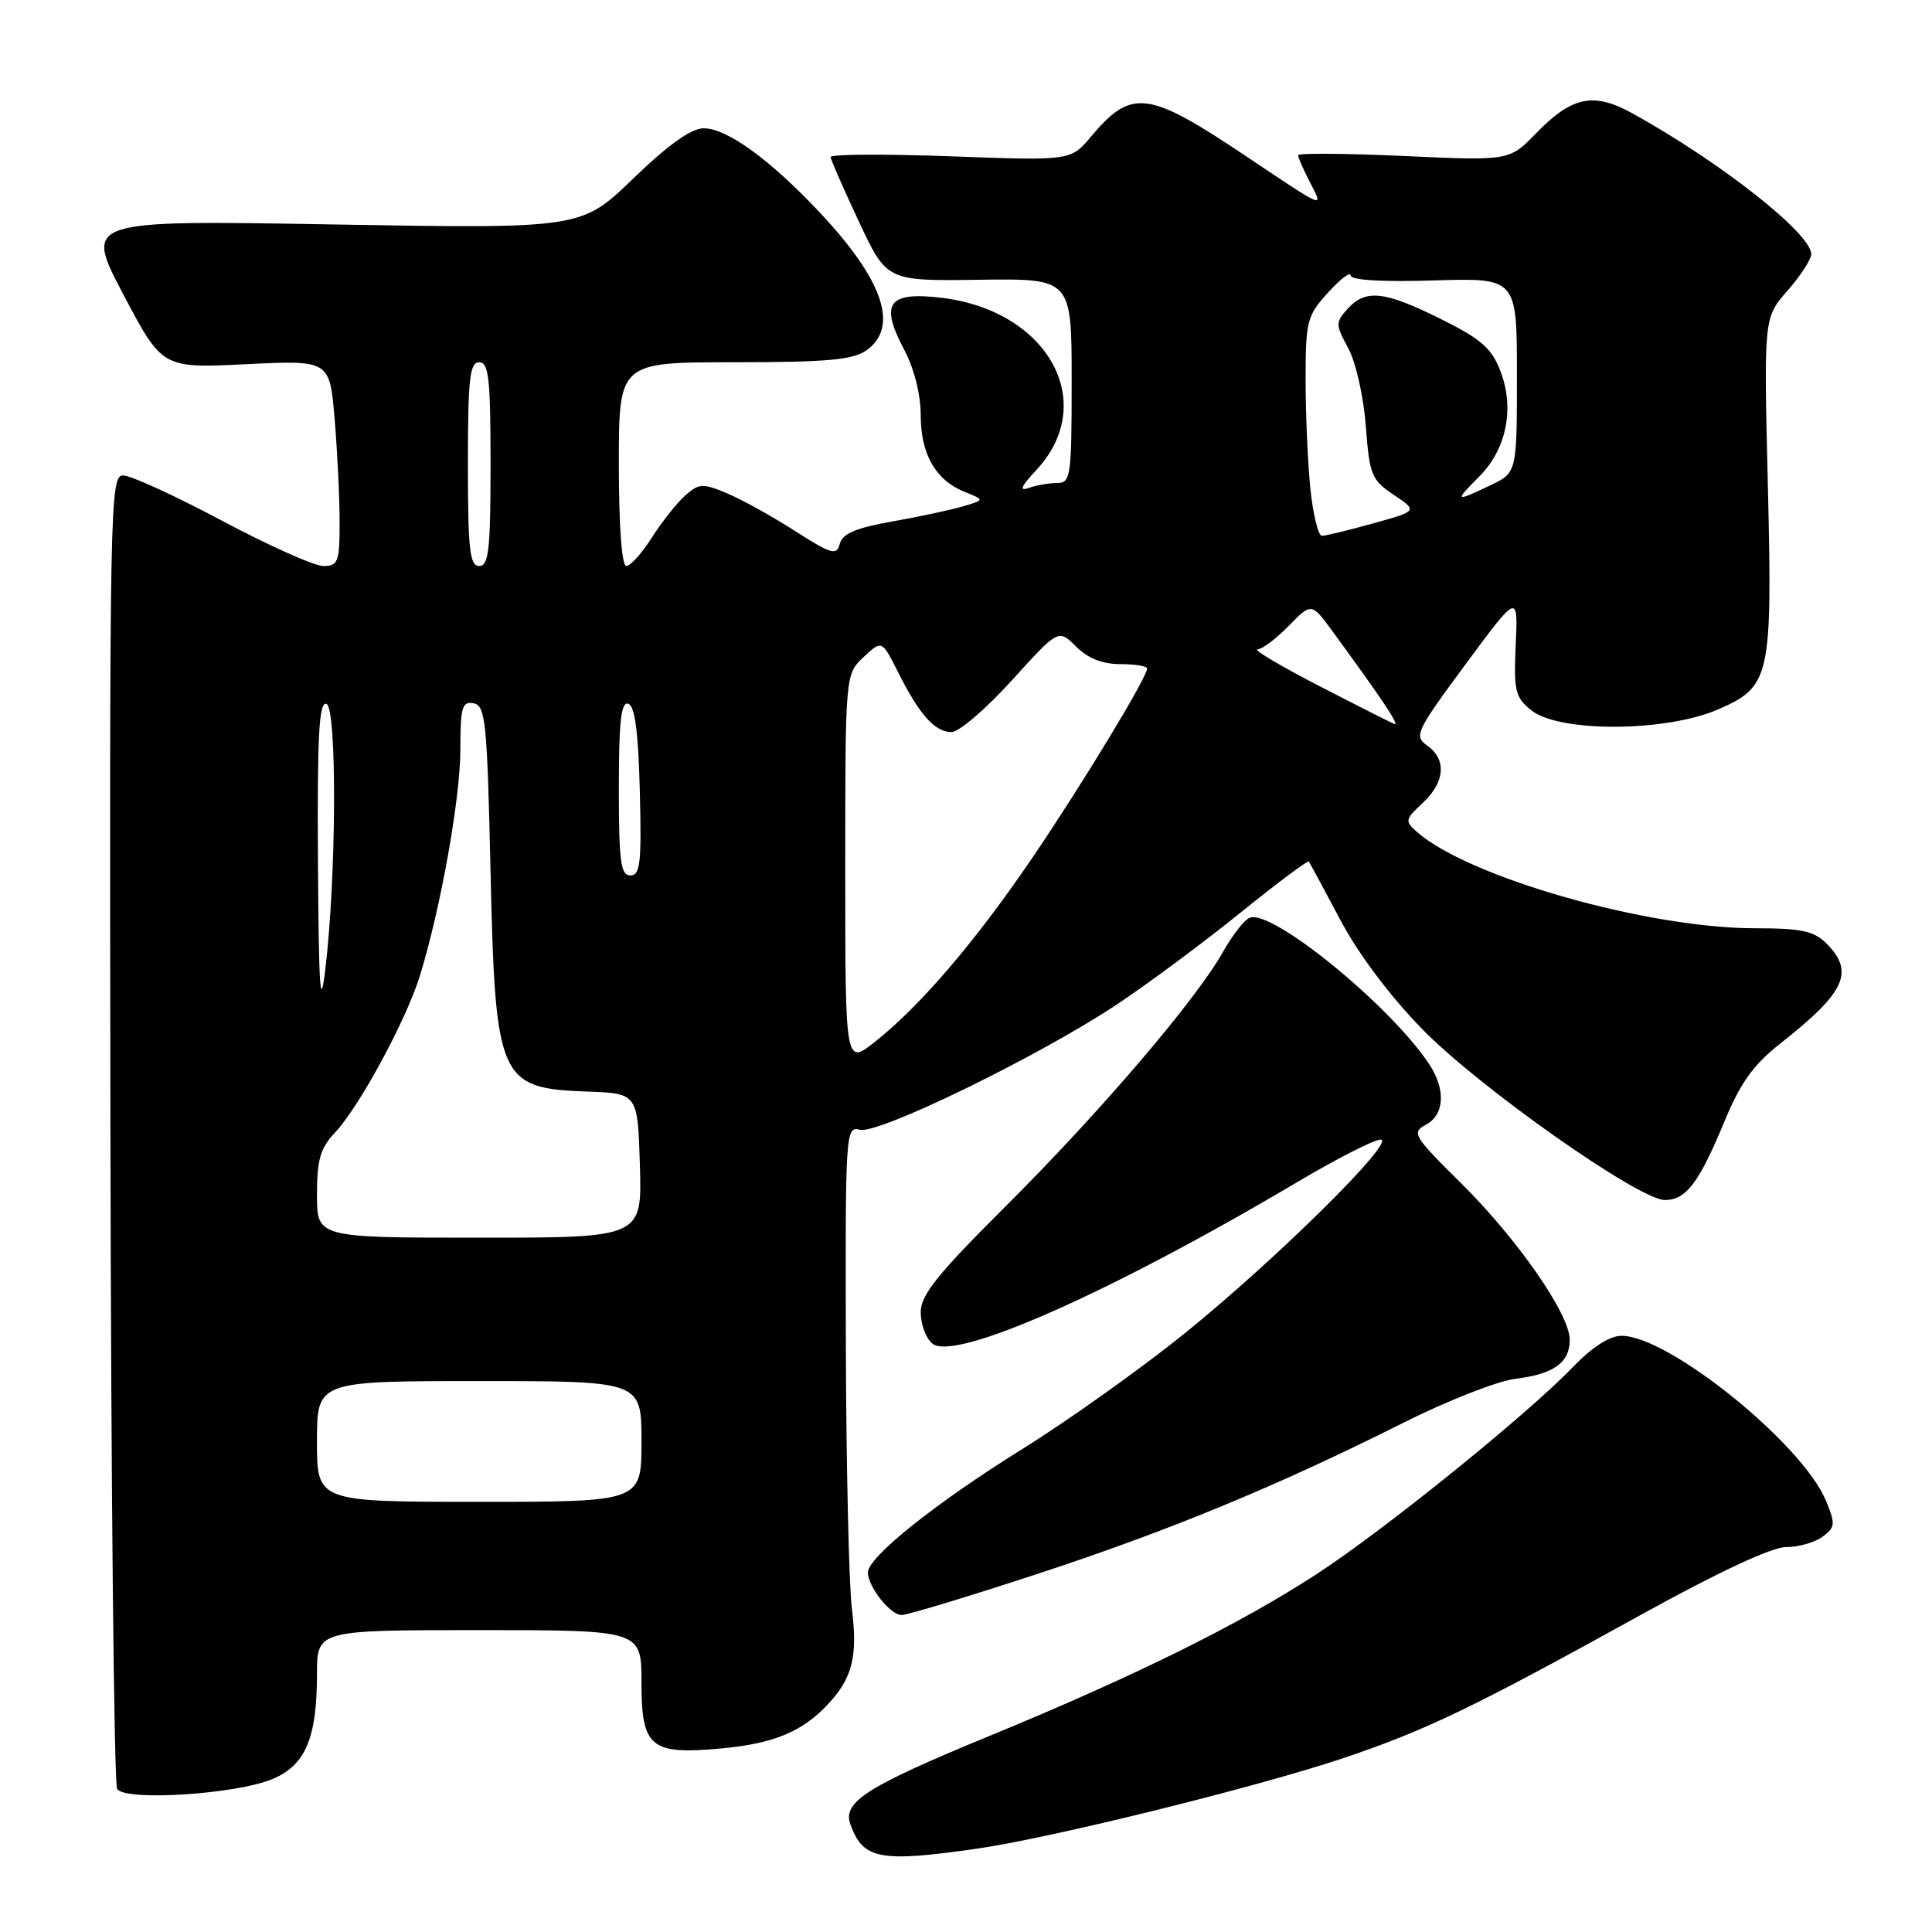 <?xml version="1.0" encoding="UTF-8" standalone="no"?>
<!DOCTYPE svg PUBLIC "-//W3C//DTD SVG 1.1//EN" "http://www.w3.org/Graphics/SVG/1.1/DTD/svg11.dtd" >
<svg xmlns="http://www.w3.org/2000/svg" xmlns:xlink="http://www.w3.org/1999/xlink" version="1.1" viewBox="0 0 256 256">
 <g >
 <path fill="currentColor"
d=" M 129.50 244.95 C 139.30 243.54 166.66 236.77 178.00 232.96 C 188.91 229.29 195.22 226.26 217.58 213.89 C 227.70 208.30 234.77 205.00 236.64 205.00 C 238.28 205.00 240.46 204.39 241.49 203.63 C 243.18 202.39 243.23 201.96 241.96 198.88 C 238.87 191.34 221.11 177.00 214.87 177.00 C 213.29 177.00 210.99 178.48 208.45 181.11 C 202.42 187.39 183.46 202.71 174.50 208.55 C 164.23 215.24 150.44 222.06 131.04 230.05 C 114.82 236.73 111.62 238.77 112.68 241.73 C 114.34 246.39 116.58 246.81 129.50 244.95 Z  M 36.11 235.73 C 40.47 233.91 42.00 230.30 42.00 221.85 C 42.00 216.00 42.00 216.00 63.50 216.00 C 85.00 216.00 85.00 216.00 85.00 222.96 C 85.00 231.57 86.19 232.55 95.65 231.67 C 102.53 231.03 106.32 229.45 109.69 225.84 C 112.95 222.36 113.67 219.49 112.88 213.19 C 112.49 210.06 112.13 194.38 112.08 178.34 C 112.00 149.94 112.05 149.20 113.94 149.70 C 116.38 150.33 137.72 139.93 148.03 133.07 C 152.17 130.31 159.52 124.86 164.36 120.94 C 169.20 117.03 173.28 113.98 173.42 114.16 C 173.57 114.35 175.44 117.82 177.59 121.88 C 180.01 126.44 184.18 131.99 188.50 136.41 C 196.07 144.15 217.19 159.01 220.60 159.01 C 223.41 159.00 225.10 156.78 228.45 148.71 C 230.61 143.48 232.32 141.09 235.88 138.29 C 244.54 131.47 245.78 128.78 242.00 125.00 C 240.36 123.36 238.67 123.00 232.57 123.00 C 218.27 123.00 194.61 116.26 187.76 110.24 C 186.12 108.80 186.17 108.58 188.51 106.40 C 191.48 103.65 191.71 100.61 189.11 98.79 C 187.33 97.54 187.61 96.93 194.18 88.04 C 201.15 78.61 201.15 78.61 200.84 85.41 C 200.57 91.53 200.77 92.40 202.88 94.10 C 206.55 97.08 220.74 97.02 227.68 93.99 C 234.58 90.99 234.86 89.74 234.25 64.30 C 233.71 42.09 233.71 42.09 236.86 38.51 C 238.58 36.54 240.00 34.36 240.00 33.67 C 240.00 30.95 227.98 21.48 216.34 15.04 C 211.16 12.17 208.31 12.75 203.54 17.66 C 200.00 21.31 200.00 21.31 186.00 20.67 C 178.30 20.32 172.00 20.28 172.00 20.57 C 172.00 20.86 172.71 22.48 173.58 24.16 C 175.40 27.68 175.74 27.82 165.17 20.74 C 152.05 11.95 149.96 11.69 144.54 18.13 C 141.87 21.30 141.87 21.30 125.94 20.71 C 117.17 20.39 110.03 20.43 110.06 20.81 C 110.09 21.19 111.78 25.04 113.81 29.37 C 117.50 37.24 117.50 37.24 129.75 37.07 C 142.00 36.90 142.00 36.90 142.00 50.45 C 142.00 63.14 141.88 64.00 140.08 64.00 C 139.03 64.00 137.34 64.29 136.33 64.65 C 135.00 65.13 135.27 64.48 137.33 62.27 C 145.62 53.36 138.89 41.15 124.76 39.46 C 117.65 38.61 116.54 40.18 119.84 46.40 C 121.14 48.87 122.00 52.30 122.00 55.03 C 122.00 60.19 123.98 63.64 127.85 65.19 C 130.50 66.25 130.50 66.25 127.50 67.12 C 125.85 67.60 121.63 68.50 118.12 69.12 C 113.42 69.95 111.62 70.72 111.28 72.05 C 110.86 73.65 110.20 73.46 105.31 70.34 C 102.29 68.40 98.24 66.16 96.30 65.35 C 93.09 64.01 92.61 64.04 90.76 65.69 C 89.65 66.69 87.67 69.19 86.36 71.25 C 85.05 73.31 83.53 75.00 82.99 75.00 C 82.39 75.00 82.00 69.72 82.00 61.50 C 82.00 48.00 82.00 48.00 97.28 48.00 C 109.49 48.00 113.00 47.69 114.78 46.44 C 119.17 43.37 117.07 37.15 108.63 28.16 C 102.02 21.13 96.33 17.00 93.25 17.00 C 91.59 17.00 88.59 19.14 83.91 23.65 C 77.02 30.31 77.02 30.31 44.09 29.74 C 11.16 29.17 11.16 29.17 16.33 38.99 C 21.50 48.80 21.50 48.80 32.59 48.26 C 43.68 47.72 43.68 47.72 44.34 55.51 C 44.70 59.80 45.00 65.93 45.00 69.15 C 45.00 74.47 44.81 75.00 42.84 75.00 C 41.66 75.00 35.62 72.30 29.42 69.00 C 23.22 65.70 17.33 63.00 16.33 63.00 C 14.57 63.00 14.51 66.36 14.63 149.41 C 14.71 196.93 15.11 236.37 15.52 237.04 C 16.55 238.70 31.27 237.76 36.11 235.73 Z  M 137.19 208.64 C 154.79 202.89 169.30 196.89 186.00 188.50 C 191.78 185.60 198.43 182.99 200.79 182.70 C 205.88 182.08 208.00 180.56 208.00 177.53 C 208.00 174.15 201.12 164.23 193.61 156.79 C 187.28 150.53 187.01 150.07 188.94 149.03 C 191.42 147.70 191.60 144.34 189.35 140.97 C 184.16 133.18 168.56 120.46 165.59 121.60 C 164.89 121.87 163.29 123.93 162.03 126.17 C 158.46 132.51 145.74 147.40 133.32 159.77 C 124.17 168.89 122.00 171.59 122.00 173.90 C 122.00 175.47 122.69 177.33 123.54 178.03 C 126.47 180.46 147.11 171.32 171.95 156.60 C 177.15 153.52 182.09 151.00 182.93 151.00 C 185.16 151.00 169.17 166.82 157.00 176.66 C 151.22 181.32 141.53 188.23 135.47 192.00 C 123.96 199.16 115.00 206.32 115.00 208.36 C 115.00 210.25 117.98 214.00 119.47 214.00 C 120.22 214.00 128.20 211.59 137.19 208.64 Z  M 42.00 191.00 C 42.00 183.00 42.00 183.00 63.50 183.00 C 85.00 183.00 85.00 183.00 85.00 191.00 C 85.00 199.00 85.00 199.00 63.50 199.00 C 42.00 199.00 42.00 199.00 42.00 191.00 Z  M 42.00 158.30 C 42.00 153.66 42.44 152.14 44.41 150.05 C 47.62 146.64 53.86 135.10 55.66 129.23 C 58.42 120.21 61.00 105.75 61.00 99.32 C 61.00 93.70 61.23 92.90 62.75 93.19 C 64.34 93.49 64.55 95.60 65.00 115.51 C 65.63 143.13 66.11 144.22 77.84 144.64 C 84.50 144.88 84.50 144.88 84.79 154.44 C 85.07 164.00 85.07 164.00 63.54 164.00 C 42.00 164.00 42.00 164.00 42.00 158.30 Z  M 112.00 115.26 C 112.00 89.35 112.00 89.35 114.43 87.07 C 116.85 84.79 116.85 84.79 119.04 89.15 C 121.87 94.76 123.88 97.00 126.09 97.00 C 127.07 97.00 130.65 93.93 134.06 90.17 C 140.25 83.34 140.25 83.34 142.58 85.67 C 144.14 87.23 146.07 88.00 148.45 88.00 C 150.40 88.00 152.00 88.26 152.00 88.58 C 152.00 89.74 143.49 103.79 136.90 113.50 C 129.36 124.62 121.99 133.25 115.98 138.01 C 112.00 141.17 112.00 141.17 112.00 115.26 Z  M 42.13 114.17 C 42.03 97.49 42.27 92.93 43.25 93.27 C 44.67 93.76 44.58 116.23 43.10 128.50 C 42.44 134.04 42.24 131.07 42.13 114.17 Z  M 82.00 104.42 C 82.00 95.60 82.30 92.93 83.25 93.25 C 84.13 93.54 84.58 96.99 84.78 104.83 C 85.02 114.32 84.84 116.00 83.53 116.00 C 82.24 116.00 82.00 114.16 82.00 104.42 Z  M 175.00 91.00 C 169.78 88.31 166.01 86.08 166.63 86.05 C 167.25 86.02 169.12 84.62 170.77 82.92 C 173.78 79.85 173.78 79.85 176.58 83.67 C 183.03 92.49 185.42 96.05 184.81 95.95 C 184.64 95.92 180.22 93.69 175.00 91.00 Z  M 62.00 61.50 C 62.00 50.17 62.24 48.00 63.50 48.00 C 64.76 48.00 65.00 50.17 65.00 61.50 C 65.00 72.83 64.76 75.00 63.50 75.00 C 62.24 75.00 62.00 72.83 62.00 61.50 Z  M 173.64 64.85 C 173.29 61.47 173.00 54.95 173.00 50.37 C 173.00 42.52 173.18 41.84 175.97 38.77 C 177.60 36.97 178.95 35.95 178.97 36.50 C 178.99 37.13 183.12 37.37 190.00 37.16 C 201.00 36.82 201.00 36.82 201.00 49.73 C 201.00 62.63 201.00 62.63 197.47 64.31 C 192.77 66.55 192.68 66.48 196.00 63.15 C 199.61 59.54 200.71 54.14 198.83 49.21 C 197.66 46.15 196.29 44.94 190.96 42.29 C 183.45 38.55 180.97 38.28 178.58 40.91 C 176.94 42.72 176.95 42.99 178.66 46.16 C 179.66 48.01 180.69 52.60 180.98 56.47 C 181.46 62.93 181.73 63.59 184.68 65.57 C 187.86 67.71 187.86 67.71 181.95 69.35 C 178.69 70.26 175.64 71.00 175.16 71.00 C 174.68 71.00 174.00 68.23 173.64 64.85 Z "/>
</g>
</svg>
